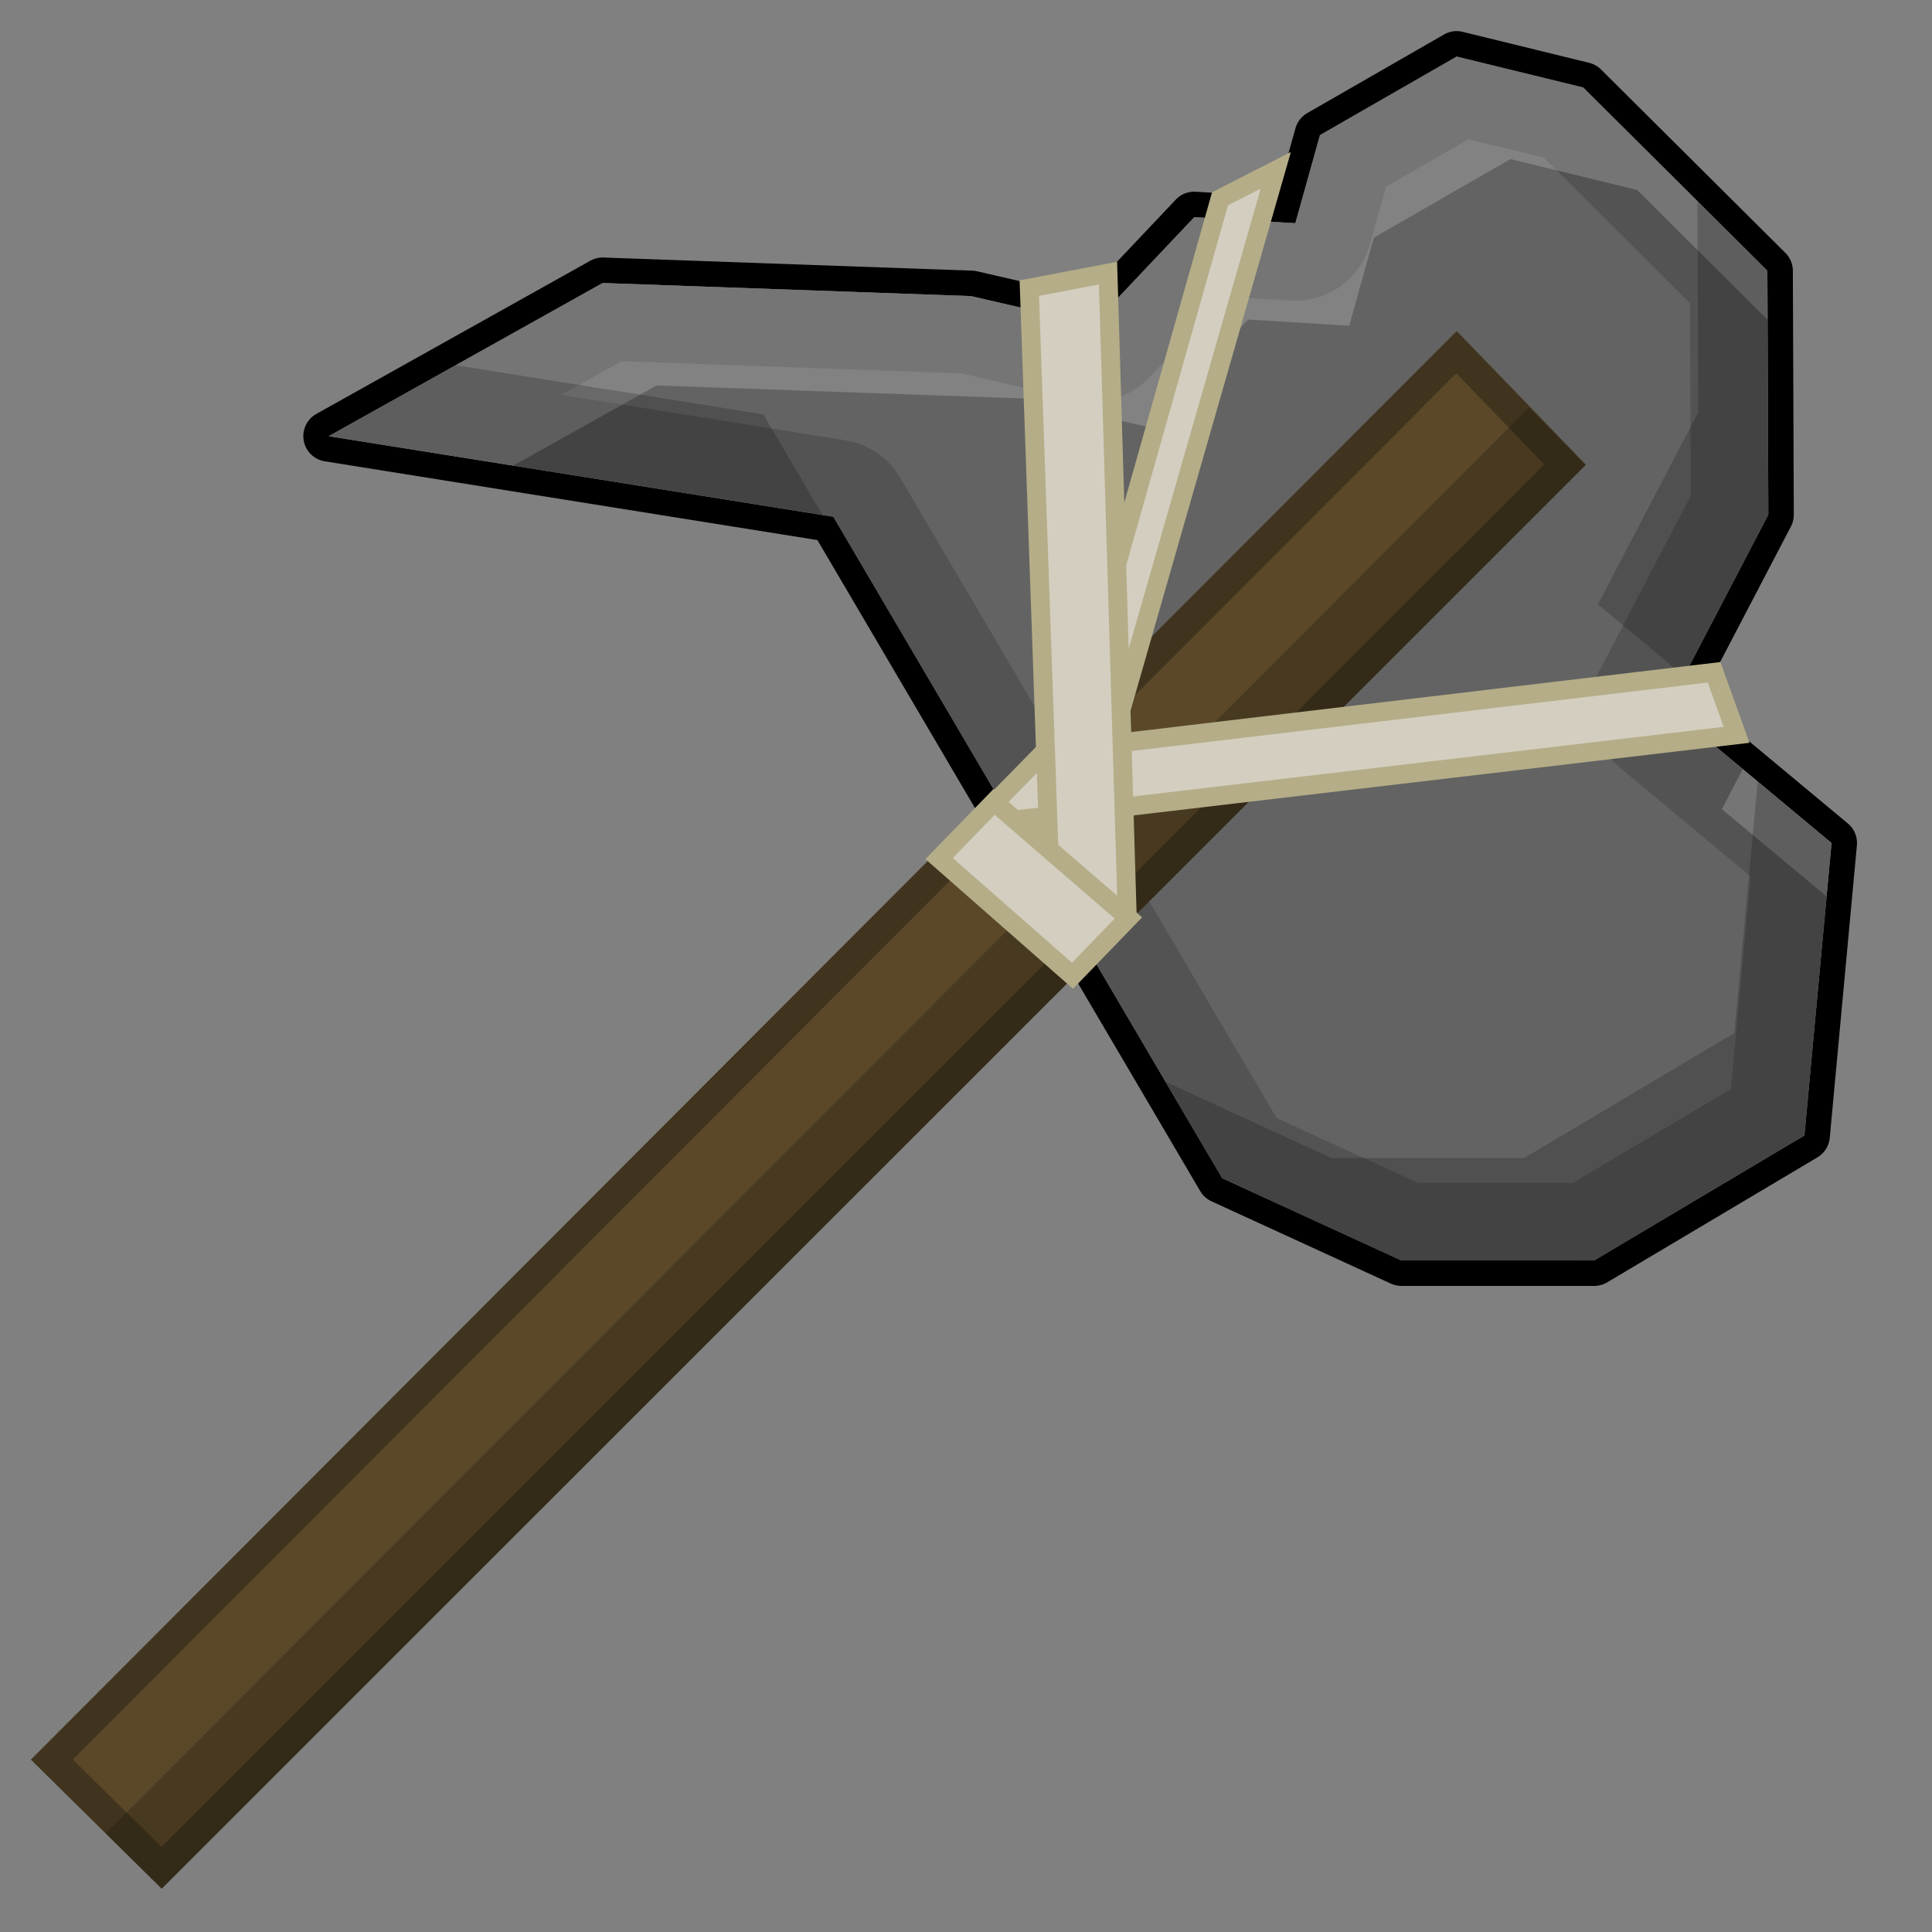 <?xml version="1.0" encoding="UTF-8" standalone="no"?>
<!-- Created with Inkscape (http://www.inkscape.org/) -->

<svg
   xmlns:dc="http://purl.org/dc/elements/1.1/"
   xmlns:cc="http://creativecommons.org/ns#"
   xmlns:rdf="http://www.w3.org/1999/02/22-rdf-syntax-ns#"
   xmlns:svg="http://www.w3.org/2000/svg"
   xmlns="http://www.w3.org/2000/svg"
   xmlns:sodipodi="http://sodipodi.sourceforge.net/DTD/sodipodi-0.dtd"
   xmlns:inkscape="http://www.inkscape.org/namespaces/inkscape"
   width="512"
   height="512"
   id="svg2"
   version="1.1"
   inkscape:version="0.48.4 r9939"
   sodipodi:docname="StonePaxel.svg">
  <rect width="100%" height="100%" fill="#808080" stroke="none"/>
  <defs
     id="defs4" />
  <sodipodi:namedview
     id="base"
     pagecolor="#ffffff"
     bordercolor="#666666"
     borderopacity="1.0"
     inkscape:pageopacity="0.0"
     inkscape:pageshadow="2"
     inkscape:zoom="0.35"
     inkscape:cx="867.08864"
     inkscape:cy="360.95398"
     inkscape:document-units="px"
     inkscape:current-layer="layer1"
     showgrid="false"
     fit-margin-top="0"
     fit-margin-left="0"
     fit-margin-right="0"
     fit-margin-bottom="0"
     inkscape:window-width="1301"
     inkscape:window-height="744"
     inkscape:window-x="65"
     inkscape:window-y="24"
     inkscape:window-maximized="1">
    <inkscape:grid
       type="xygrid"
       id="grid3096"
       empspacing="8"
       visible="true"
       enabled="true"
       snapvisiblegridlinesonly="true" />
  </sodipodi:namedview>
  <g
     inkscape:label="Layer 1"
     inkscape:groupmode="layer"
     id="layer1"
     transform="translate(-236,-121.505)">
    <path
       style="fill:#000000;fill-opacity:1;stroke:#000000;stroke-width:1px;stroke-linecap:butt;stroke-linejoin:miter;stroke-opacity:0"
       d="M 385.625 8.25 A 6.755 6.755 0 0 0 382.656 9.156 L 346.438 29.969 A 6.755 6.755 0 0 0 343.312 34 L 338.25 52.094 L 316.906 50.812 A 6.755 6.755 0 0 0 311.594 52.906 L 287.406 78.469 L 258.844 71.875 A 6.755 6.755 0 0 0 257.562 71.719 L 159.969 68.25 A 6.755 6.755 0 0 0 156.438 69.094 L 83.844 109.688 A 6.755 6.755 0 0 0 86.062 122.25 L 216.625 143.125 L 318.094 315.688 A 6.755 6.755 0 0 0 321.094 318.375 L 368.562 340.156 A 6.755 6.755 0 0 0 371.375 340.781 L 422.469 340.781 A 6.755 6.755 0 0 0 425.906 339.844 L 481.625 306.719 A 6.755 6.755 0 0 0 484.906 301.531 L 492.094 224.031 A 6.755 6.755 0 0 0 489.688 218.219 L 450.531 185.625 L 474.625 139.5 A 6.755 6.755 0 0 0 475.375 136.344 L 475.125 71.75 A 6.755 6.755 0 0 0 473.125 67 L 424.312 18.438 A 6.755 6.755 0 0 0 421.156 16.656 L 387.625 8.438 A 6.755 6.755 0 0 0 385.625 8.25 z M 386.031 15 L 419.562 23.188 L 468.375 71.75 L 468.625 136.375 L 442.031 187.312 L 485.375 223.406 L 478.188 300.906 L 422.469 334.031 L 371.375 334.031 L 323.906 312.25 L 220.844 136.938 L 87.125 115.594 L 159.719 75 L 257.312 78.469 L 289.656 85.938 L 316.5 57.562 L 343.281 59.156 L 349.812 35.812 L 386.031 15 z "
       transform="translate(236,121.505)"
       id="path4164" />
    <path
       style="fill:#636363;fill-opacity:1;stroke:#000000;stroke-width:1px;stroke-linecap:butt;stroke-linejoin:miter;stroke-opacity:0"
       d="m 323.118,237.101 133.738,21.356 103.055,175.29 47.477,21.781 51.075,0.015 55.731,-33.133 7.183,-77.495 -43.342,-36.112 26.594,-50.916 -0.251,-64.618 -48.808,-48.565 -33.532,-8.194 -36.237,20.805 -6.514,23.345 -26.799,-1.605 -26.821,28.391 -32.364,-7.469 -97.593,-3.468 z"
       id="path3860"
       inkscape:connector-curvature="0"
       sodipodi:nodetypes="ccccccccccccccccccc" />
    <path
       style="fill:#000000;fill-opacity:0.157;stroke:#000000;stroke-width:1px;stroke-linecap:butt;stroke-linejoin:miter;stroke-opacity:0"
       d="M 386.031 15 L 349.812 35.812 L 343.281 59.156 L 316.5 57.562 L 289.656 85.938 L 257.312 78.469 L 159.719 75 L 87.125 115.594 L 220.844 136.938 L 323.906 312.25 L 371.375 334.031 L 422.469 334.031 L 478.188 300.906 L 485.375 223.406 L 442.031 187.312 L 468.625 136.375 L 468.375 71.75 L 419.562 23.188 L 386.031 15 z M 389.156 36.906 L 409.125 41.781 L 447.875 80.344 L 448.062 131.406 L 423.844 177.812 A 20.532 20.532 0 0 0 428.906 203.094 L 463.938 232.281 L 458.719 288.594 L 416.812 313.5 L 375.844 313.5 L 338.312 296.281 L 238.531 126.562 A 20.532 20.532 0 0 0 224.094 116.688 L 148.75 104.656 L 164.688 95.719 L 254.688 98.938 L 285.031 105.938 A 20.532 20.532 0 0 0 304.562 100.031 L 324.812 78.625 L 342.062 79.656 A 20.532 20.532 0 0 0 363.062 64.688 L 367.344 49.438 L 389.156 36.906 z "
       transform="translate(236,121.505)"
       id="path3860-4" />
    <path
       style="fill:#ffffff;fill-opacity:0.196;stroke:#000000;stroke-width:1px;stroke-linecap:butt;stroke-linejoin:miter;stroke-opacity:0"
       d="M 386.031 15 L 349.812 35.812 L 343.281 59.156 L 316.5 57.562 L 289.656 85.938 L 257.312 78.469 L 159.719 75 L 87.125 115.594 L 136 123.406 L 174 102.156 L 271.594 105.625 L 303.938 113.094 L 330.781 84.688 L 357.562 86.312 L 364.094 62.969 L 400.312 42.156 L 433.844 50.344 L 468.438 84.75 L 468.375 71.75 L 419.562 23.188 L 386.031 15 z M 461.844 203.812 L 456.312 214.438 L 484.062 237.562 L 485.375 223.406 L 461.844 203.812 z "
       id="path3860-13"
       transform="translate(236,121.505)" />
    <path
       style="fill:#000000;fill-opacity:0.196;stroke:#000000;stroke-width:1px;stroke-linecap:butt;stroke-linejoin:miter;stroke-opacity:0"
       d="M 449.844 53.312 L 450.062 109.25 L 423.469 160.156 L 446.281 179.156 L 468.625 136.375 L 468.375 71.75 L 449.844 53.312 z M 120.75 96.781 L 87.125 115.594 L 217.969 136.469 L 202.281 109.812 L 120.75 96.781 z M 465.812 207.125 L 459.625 273.75 L 403.906 306.906 L 352.812 306.875 L 308.906 286.719 L 323.906 312.25 L 371.375 334.031 L 422.469 334.031 L 478.188 300.906 L 485.375 223.406 L 465.812 207.125 z "
       transform="translate(236,121.505)"
       id="path3860-6" />
    <g
       id="g4000"
       transform="translate(-52.528,17.173)">
      <path
         sodipodi:nodetypes="ccccc"
         transform="translate(236,121.505)"
         inkscape:connector-curvature="0"
         id="path3034"
         d="M 438.571,70.571 60.714,449.143 95.383,483.342 472.815,105.982 z"
         style="fill:#5a4829;fill-opacity:1;stroke:none" />
      <path
         id="path3034-6"
         transform="translate(236,121.505)"
         d="M 438.562,70.562 60.719,449.156 95.375,483.344 472.812,105.969 438.562,70.562 z m -0.094,11.188 23.312,24.156 L 95.312,472.281 71.844,449.125 438.469,81.75 z"
         style="fill:#000000;fill-opacity:0.275;stroke:none"
         inkscape:connector-curvature="0" />
      <path
         id="path3034-2"
         transform="translate(236,121.505)"
         d="m 457.75,90.781 -377.219,377.938 14.844,14.625 377.25,-377.188 -14.875,-15.375 z"
         style="fill:#000000;fill-opacity:0.196;stroke:none"
         inkscape:connector-curvature="0" />
    </g>
    <path
       style="fill:#d3cec0;fill-opacity:1;stroke:#b4ad87;stroke-width:5;stroke-linecap:butt;stroke-linejoin:miter;stroke-miterlimit:4;stroke-opacity:1;stroke-dasharray:none"
       d="m 518.634,359.939 -10.733,-3.917 51.416,-181.838 14.785,-7.551 z"
       id="path4005-4-3-3"
       inkscape:connector-curvature="0"
       sodipodi:nodetypes="ccccc" />
    <path
       style="fill:#d3cec0;fill-opacity:1;stroke:#b4ad87;stroke-width:5;stroke-linecap:butt;stroke-linejoin:miter;stroke-miterlimit:4;stroke-opacity:1;stroke-dasharray:none"
       d="m 690.249,299.669 5.966,16.573 -202.393,23.863 18.925,-19.337 z"
       id="path4005-4"
       inkscape:connector-curvature="0"
       sodipodi:nodetypes="ccccc" />
    <path
       style="fill:#d3cec0;fill-opacity:1;stroke:#b4ad87;stroke-width:5;stroke-linecap:butt;stroke-linejoin:miter;stroke-miterlimit:4;stroke-opacity:1;stroke-dasharray:none"
       d="m 534.706,363.511 -20.019,3.226 -5.911,-168.876 20.856,-3.979 z"
       id="path4005-4-3"
       inkscape:connector-curvature="0"
       sodipodi:nodetypes="ccccc" />
    <path
       style="fill:#d3cec0;fill-opacity:1;stroke:#b4ad87;stroke-width:5;stroke-linecap:butt;stroke-linejoin:miter;stroke-miterlimit:4;stroke-opacity:1;stroke-dasharray:none"
       d="m 499.456,334.019 35.586,30.748 -14.821,15.326 -35.355,-31.062 z"
       id="path4036"
       inkscape:connector-curvature="0"
       sodipodi:nodetypes="ccccc" />
  </g>
</svg>
